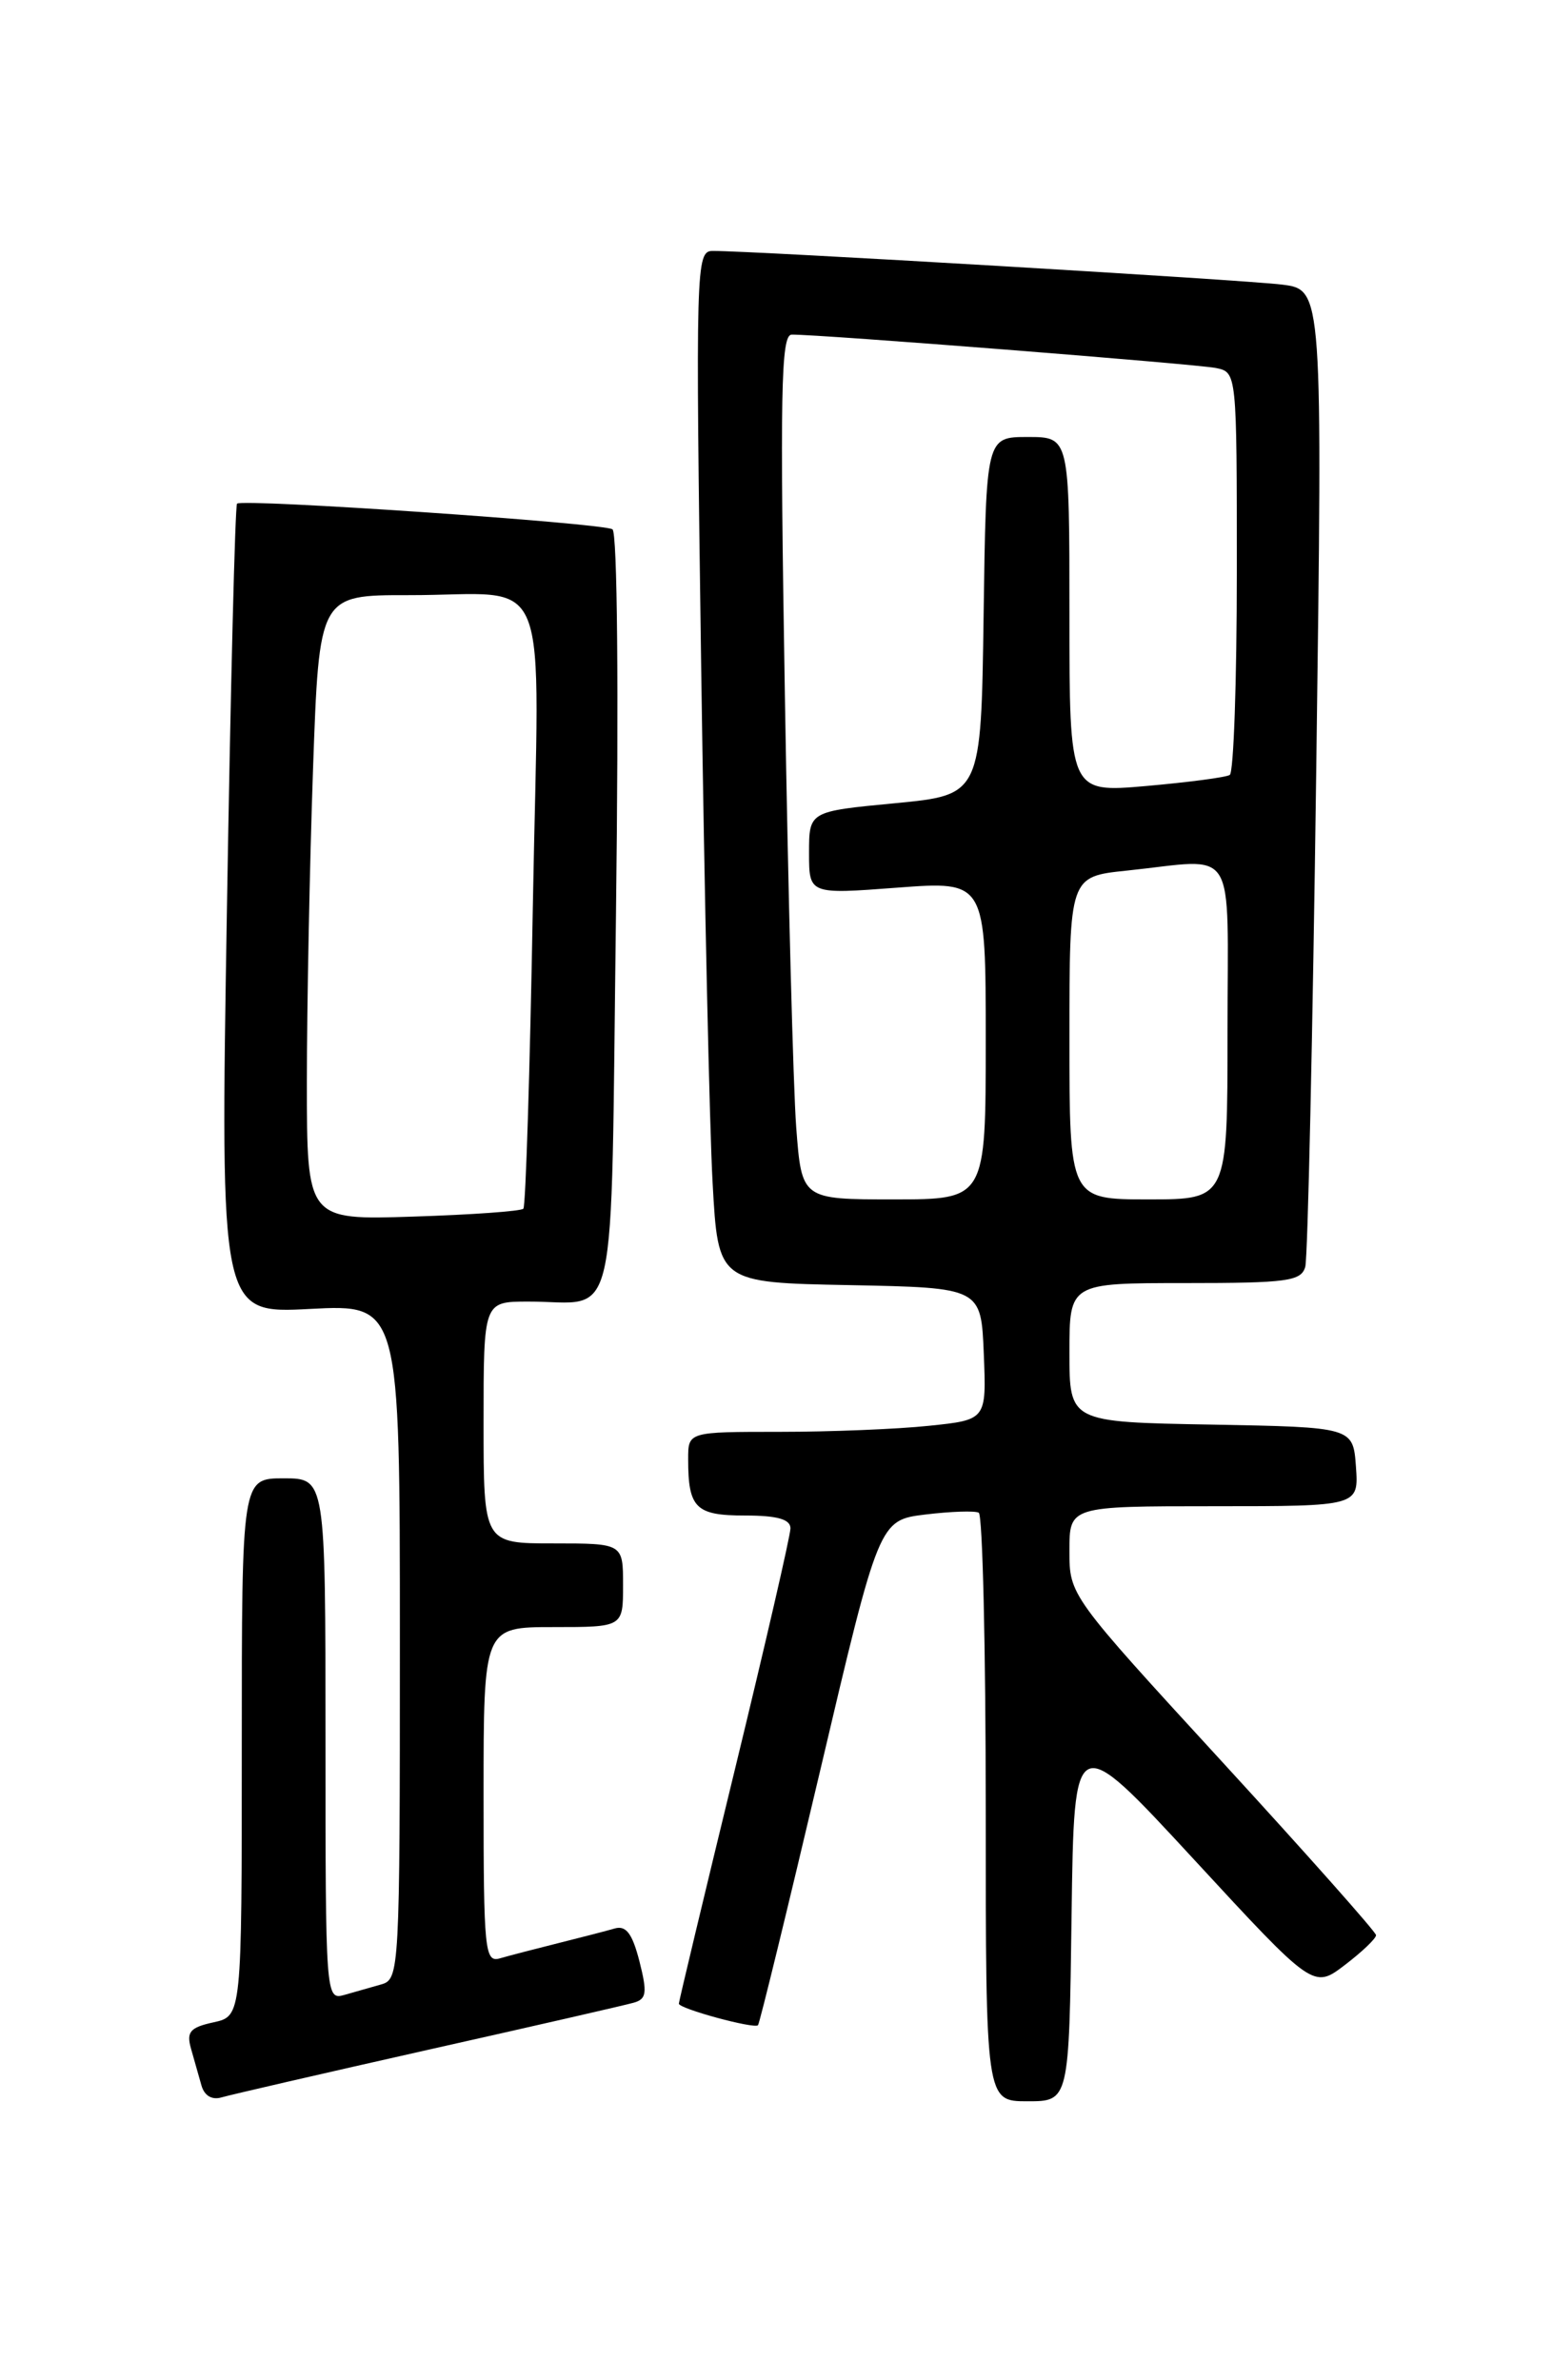 <?xml version="1.0" encoding="UTF-8" standalone="no"?>
<!DOCTYPE svg PUBLIC "-//W3C//DTD SVG 1.1//EN" "http://www.w3.org/Graphics/SVG/1.1/DTD/svg11.dtd" >
<svg xmlns="http://www.w3.org/2000/svg" xmlns:xlink="http://www.w3.org/1999/xlink" version="1.1" viewBox="0 0 167 256">
 <g >
 <path fill="currentColor"
d=" M 46.00 220.47 C 57.28 217.94 67.24 215.66 68.14 215.40 C 69.53 215.01 69.62 214.34 68.76 210.94 C 68.00 207.98 67.33 207.07 66.12 207.41 C 65.23 207.67 62.48 208.38 60.00 209.00 C 57.52 209.62 54.71 210.35 53.75 210.63 C 52.13 211.10 52.00 209.80 52.00 193.07 C 52.00 175.00 52.00 175.00 59.50 175.00 C 67.00 175.00 67.00 175.00 67.00 170.50 C 67.00 166.00 67.00 166.00 59.50 166.00 C 52.00 166.00 52.00 166.00 52.00 153.00 C 52.00 140.00 52.00 140.00 56.75 139.99 C 66.64 139.96 65.64 144.39 66.24 98.17 C 66.54 74.30 66.39 57.26 65.86 56.93 C 64.79 56.25 26.06 53.61 25.49 54.17 C 25.28 54.38 24.79 74.07 24.40 97.92 C 23.68 141.29 23.68 141.29 33.34 140.78 C 43.00 140.28 43.00 140.28 43.00 176.57 C 43.00 212.01 42.95 212.88 41.00 213.43 C 39.90 213.74 38.10 214.26 37.00 214.57 C 35.03 215.13 35.00 214.66 35.00 187.07 C 35.00 159.00 35.00 159.00 30.50 159.00 C 26.00 159.00 26.00 159.00 26.00 187.92 C 26.00 216.84 26.00 216.84 22.96 217.51 C 20.43 218.06 20.03 218.54 20.54 220.34 C 20.88 221.53 21.38 223.31 21.66 224.29 C 21.97 225.40 22.79 225.89 23.83 225.58 C 24.75 225.31 34.72 223.01 46.00 220.47 Z  M 115.23 206.02 C 115.50 186.03 115.50 186.03 128.37 199.97 C 141.24 213.92 141.24 213.92 144.62 211.34 C 146.48 209.92 147.99 208.48 147.97 208.13 C 147.95 207.78 140.53 199.42 131.47 189.54 C 115.00 171.59 115.00 171.59 115.00 166.79 C 115.00 162.00 115.00 162.00 130.56 162.00 C 146.11 162.00 146.11 162.00 145.81 157.75 C 145.50 153.50 145.50 153.50 130.25 153.22 C 115.00 152.95 115.00 152.95 115.00 145.47 C 115.00 138.00 115.00 138.00 127.43 138.00 C 138.42 138.00 139.92 137.80 140.36 136.25 C 140.63 135.29 141.16 111.25 141.54 82.83 C 142.23 31.16 142.23 31.16 137.86 30.61 C 133.79 30.10 80.75 26.96 76.63 26.99 C 74.83 27.00 74.79 28.50 75.40 71.75 C 75.75 96.36 76.30 121.33 76.63 127.22 C 77.22 137.95 77.22 137.95 91.36 138.22 C 105.50 138.50 105.50 138.50 105.79 145.60 C 106.08 152.71 106.08 152.71 99.89 153.35 C 96.49 153.71 89.27 154.00 83.85 154.00 C 74.00 154.00 74.00 154.00 74.00 156.92 C 74.00 162.20 74.80 163.00 80.11 163.00 C 83.59 163.00 85.00 163.40 85.00 164.38 C 85.00 165.13 82.30 176.85 79.00 190.42 C 75.70 203.98 73.00 215.27 73.00 215.50 C 73.00 216.04 81.10 218.24 81.51 217.82 C 81.68 217.64 84.68 205.35 88.18 190.50 C 94.53 163.50 94.53 163.50 99.52 162.89 C 102.26 162.56 104.84 162.47 105.25 162.70 C 105.66 162.93 106.00 177.27 106.00 194.56 C 106.00 226.00 106.00 226.00 110.48 226.00 C 114.96 226.00 114.96 226.00 115.23 206.02 Z  M 33.00 116.36 C 33.00 108.19 33.30 93.06 33.66 82.75 C 34.32 64.00 34.32 64.00 43.91 64.01 C 59.61 64.04 57.97 59.98 57.30 97.35 C 56.99 115.03 56.53 129.72 56.28 130.00 C 56.04 130.27 50.70 130.65 44.42 130.85 C 33.00 131.22 33.00 131.22 33.00 116.36 Z  M 85.62 121.25 C 85.30 116.99 84.75 96.06 84.40 74.75 C 83.86 42.25 83.97 36.00 85.13 35.99 C 88.07 35.95 128.63 39.15 130.75 39.58 C 133.00 40.04 133.00 40.05 133.00 61.46 C 133.00 73.24 132.66 83.09 132.24 83.35 C 131.82 83.61 127.77 84.14 123.24 84.54 C 115.00 85.26 115.00 85.26 115.00 66.13 C 115.00 47.00 115.00 47.00 110.52 47.00 C 106.04 47.00 106.04 47.00 105.77 66.25 C 105.50 85.50 105.50 85.50 96.25 86.39 C 87.00 87.27 87.00 87.27 87.00 91.73 C 87.00 96.19 87.00 96.19 96.50 95.47 C 106.00 94.76 106.00 94.76 106.00 111.88 C 106.00 129.00 106.00 129.00 96.10 129.00 C 86.21 129.00 86.21 129.00 85.62 121.25 Z  M 115.00 111.64 C 115.00 94.28 115.00 94.28 121.15 93.64 C 133.23 92.38 132.00 90.41 132.00 111.00 C 132.00 129.00 132.00 129.00 123.50 129.00 C 115.00 129.00 115.00 129.00 115.00 111.64 Z "/>
</g>
</svg>
